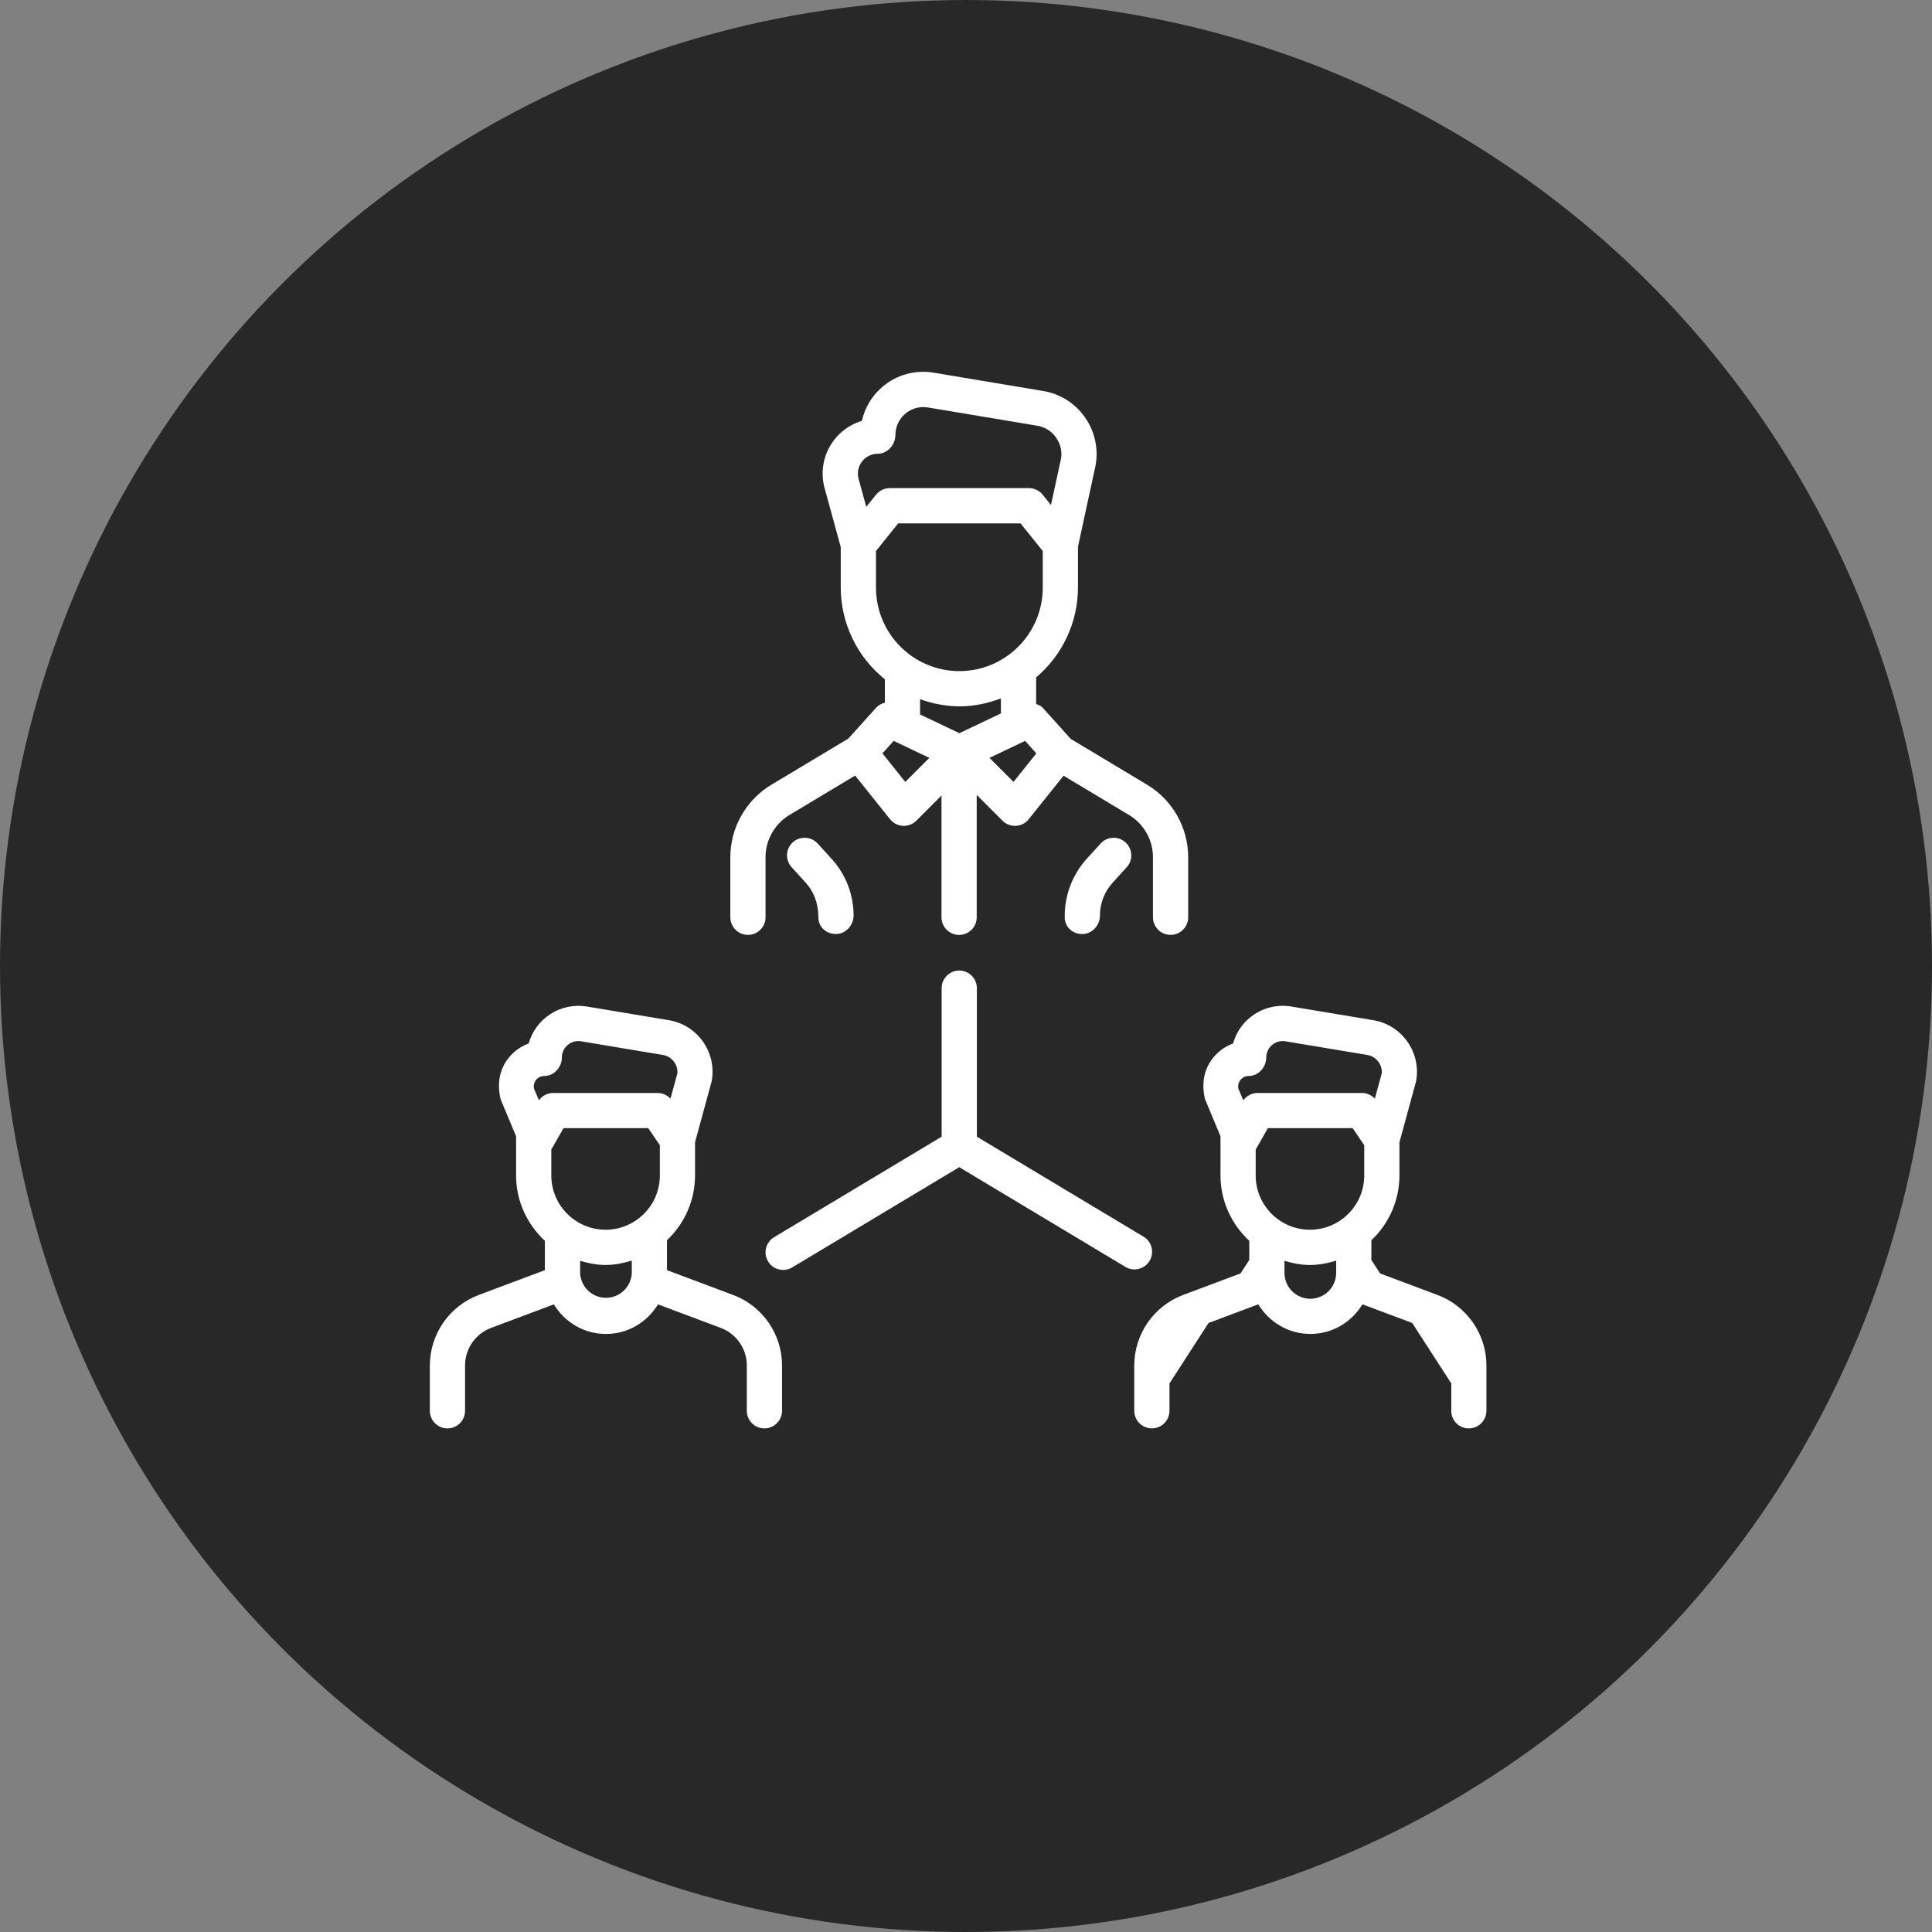 <svg width="132" height="132" viewBox="0 0 132 132" fill="none" xmlns="http://www.w3.org/2000/svg">
<rect x="0" y="0" width="132" height="132" fill="#808080" stroke="none"/>
<circle cx="66" cy="66" r="66" fill="#282828"/>
<path d="M54.164 57.551C54.047 57.658 53.952 57.786 53.885 57.929C53.818 58.072 53.78 58.227 53.773 58.385C53.766 58.543 53.79 58.7 53.843 58.849C53.897 58.997 53.98 59.134 54.087 59.25L55.037 60.295C55.603 60.911 55.913 61.712 55.913 62.672C55.913 63.336 56.452 63.815 57.116 63.815C57.78 63.815 58.319 63.218 58.319 62.554C58.319 61.11 57.783 59.732 56.813 58.673L55.863 57.631C55.648 57.395 55.348 57.255 55.03 57.24C54.711 57.225 54.4 57.337 54.164 57.551ZM75.202 57.631L74.251 58.673C73.26 59.768 72.722 61.198 72.745 62.674C72.745 63.339 73.284 63.817 73.948 63.817C74.612 63.817 75.151 63.221 75.151 62.556C75.151 61.717 75.462 60.915 76.027 60.297L76.977 59.255C77.084 59.139 77.167 59.002 77.221 58.854C77.275 58.705 77.299 58.547 77.291 58.39C77.284 58.232 77.246 58.077 77.179 57.934C77.112 57.791 77.017 57.663 76.9 57.556C76.784 57.449 76.648 57.366 76.5 57.312C76.351 57.258 76.193 57.233 76.035 57.24C75.878 57.247 75.723 57.285 75.579 57.352C75.436 57.419 75.308 57.514 75.202 57.631Z" fill="white"/>
<path d="M59.872 48.341L57.962 50.461L52.694 53.621C51.844 54.135 51.14 54.86 50.65 55.725C50.16 56.59 49.901 57.567 49.898 58.561V62.671C49.898 62.99 50.025 63.296 50.251 63.521C50.476 63.747 50.782 63.874 51.101 63.874C51.42 63.874 51.727 63.747 51.952 63.521C52.178 63.296 52.304 62.99 52.304 62.671V58.561C52.304 57.391 52.93 56.289 53.934 55.685L58.426 52.99L60.813 55.974C60.919 56.106 61.051 56.214 61.202 56.292C61.352 56.369 61.517 56.414 61.687 56.424L61.752 56.426C62.069 56.426 62.377 56.299 62.603 56.075L64.326 54.352V62.673C64.326 62.992 64.453 63.298 64.679 63.524C64.904 63.749 65.21 63.876 65.529 63.876C65.848 63.876 66.154 63.749 66.38 63.524C66.606 63.298 66.732 62.992 66.732 62.673V54.311L68.494 56.075C68.72 56.3 69.026 56.427 69.346 56.426L69.411 56.424C69.58 56.415 69.745 56.371 69.896 56.293C70.046 56.215 70.179 56.107 70.284 55.974L72.666 52.998L77.144 55.685C78.15 56.289 78.773 57.391 78.773 58.561V62.671C78.773 62.99 78.9 63.296 79.126 63.521C79.351 63.747 79.657 63.874 79.976 63.874C80.296 63.874 80.602 63.747 80.827 63.521C81.053 63.296 81.18 62.99 81.18 62.671V58.561C81.18 56.549 80.109 54.658 78.383 53.621L73.159 50.485L71.227 48.341C71.109 48.212 70.946 48.161 70.792 48.096V46.282C71.684 45.529 72.402 44.591 72.895 43.533C73.389 42.475 73.647 41.323 73.65 40.155V37.357L74.851 31.806C74.956 31.234 74.945 30.648 74.819 30.081C74.694 29.514 74.456 28.978 74.12 28.504C73.788 28.03 73.364 27.626 72.873 27.318C72.383 27.011 71.835 26.804 71.263 26.712L63.79 25.463C63.172 25.358 62.539 25.39 61.936 25.556C61.332 25.722 60.772 26.019 60.296 26.425C59.585 27.028 59.09 27.845 58.886 28.755C57.968 29.031 57.191 29.646 56.711 30.475C56.231 31.304 56.086 32.285 56.304 33.218L57.442 37.376V40.155C57.446 41.357 57.719 42.542 58.241 43.625C58.763 44.707 59.52 45.659 60.457 46.412V48.012C60.234 48.063 60.031 48.178 59.872 48.341ZM61.85 53.423L60.291 51.472L61.059 50.62L63.494 51.78L61.85 53.423ZM69.247 53.421L67.603 51.78L70.039 50.62L70.806 51.472L69.247 53.421ZM58.917 31.507C59.044 31.349 59.204 31.221 59.387 31.134C59.57 31.046 59.77 31.001 59.973 31.002C60.637 31.002 61.176 30.381 61.176 29.717C61.177 29.441 61.238 29.168 61.355 28.917C61.471 28.666 61.641 28.444 61.852 28.265C62.063 28.087 62.31 27.956 62.577 27.882C62.843 27.808 63.122 27.793 63.395 27.838L70.869 29.087C71.126 29.128 71.372 29.221 71.592 29.359C71.812 29.498 72.003 29.679 72.151 29.893C72.459 30.328 72.577 30.855 72.491 31.341L71.805 34.505L71.239 33.8C71.127 33.66 70.984 33.547 70.821 33.469C70.659 33.391 70.481 33.35 70.301 33.35H60.789C60.609 33.35 60.43 33.391 60.268 33.469C60.105 33.547 59.963 33.662 59.85 33.803L59.186 34.631L58.643 32.65C58.599 32.451 58.601 32.245 58.649 32.047C58.696 31.849 58.788 31.665 58.917 31.507ZM59.848 37.648L61.367 35.759H69.726L71.244 37.646V40.155C71.244 43.298 68.686 45.853 65.546 45.853C62.406 45.853 59.85 43.295 59.85 40.155V37.648H59.848ZM65.546 48.26C66.549 48.26 67.498 48.053 68.385 47.718V48.743L65.549 50.093L62.863 48.816V47.769C63.723 48.084 64.63 48.251 65.546 48.26ZM53.508 86.764C53.726 86.766 53.94 86.707 54.126 86.594L65.539 79.745L76.952 86.594C77.224 86.735 77.541 86.768 77.836 86.684C78.132 86.6 78.384 86.407 78.542 86.144C78.7 85.88 78.751 85.566 78.686 85.266C78.62 84.966 78.442 84.703 78.189 84.529L66.742 77.662V67.514C66.742 67.195 66.615 66.889 66.39 66.664C66.164 66.438 65.858 66.311 65.539 66.311C65.22 66.311 64.914 66.438 64.688 66.664C64.463 66.889 64.336 67.195 64.336 67.514V77.662L52.889 84.529C52.663 84.664 52.488 84.87 52.39 85.114C52.292 85.359 52.278 85.628 52.348 85.882C52.418 86.136 52.569 86.359 52.779 86.519C52.988 86.678 53.244 86.764 53.508 86.764ZM32.698 88.48C31.723 88.85 30.882 89.508 30.287 90.366C29.693 91.224 29.372 92.242 29.368 93.285V96.389C29.368 96.709 29.495 97.014 29.721 97.24C29.946 97.466 30.252 97.593 30.571 97.593C30.89 97.593 31.196 97.466 31.422 97.24C31.648 97.014 31.774 96.709 31.774 96.389V93.285C31.774 92.154 32.487 91.129 33.543 90.73L37.841 89.118C38.572 90.323 39.888 91.141 41.399 91.141C42.91 91.141 44.224 90.326 44.956 89.118L49.256 90.73C50.312 91.129 51.024 92.154 51.024 93.285V96.389C51.024 96.709 51.151 97.014 51.377 97.24C51.602 97.466 51.908 97.593 52.227 97.593C52.547 97.593 52.853 97.466 53.078 97.24C53.304 97.014 53.431 96.709 53.431 96.389V93.285C53.431 91.158 52.093 89.226 50.1 88.48L45.569 86.781V84.736C46.174 84.168 46.656 83.483 46.985 82.722C47.315 81.96 47.486 81.14 47.487 80.311V78.042L48.625 73.869C48.711 73.403 48.703 72.925 48.601 72.462C48.499 71.999 48.306 71.562 48.033 71.174C47.762 70.785 47.414 70.453 47.012 70.2C46.61 69.947 46.161 69.778 45.692 69.702L40.095 68.768C39.238 68.627 38.358 68.806 37.625 69.272C36.892 69.738 36.356 70.458 36.12 71.295C35.586 71.49 35.115 71.827 34.758 72.269C34.164 73.008 33.935 73.958 34.202 75.097L35.261 77.633V80.311C35.261 82.077 36.026 83.658 37.227 84.777V86.781L32.698 88.48ZM37.667 80.311V78.509C37.679 78.492 37.699 78.484 37.711 78.465L38.502 77.077H44.289L45.083 78.242V80.311C45.083 82.356 43.421 84.019 41.375 84.019C39.33 84.019 37.667 82.356 37.667 80.311ZM36.63 73.78C36.697 73.697 36.781 73.63 36.878 73.584C36.974 73.538 37.079 73.515 37.186 73.516C37.85 73.516 38.389 72.916 38.389 72.252C38.388 72.089 38.423 71.928 38.492 71.78C38.56 71.632 38.661 71.5 38.786 71.396C38.911 71.289 39.057 71.212 39.215 71.168C39.373 71.125 39.539 71.117 39.701 71.145L45.297 72.079C45.451 72.104 45.598 72.16 45.73 72.243C45.861 72.326 45.974 72.435 46.063 72.563C46.227 72.787 46.304 73.063 46.279 73.34L45.808 75.065C45.695 74.942 45.559 74.844 45.406 74.777C45.254 74.71 45.089 74.675 44.922 74.675H37.8C37.608 74.675 37.42 74.721 37.25 74.808C37.08 74.895 36.934 75.022 36.823 75.178L36.486 74.387C36.463 74.281 36.464 74.172 36.489 74.067C36.514 73.962 36.562 73.864 36.63 73.78ZM41.375 86.425C42.003 86.425 42.595 86.302 43.166 86.127V86.969C43.149 87.426 42.955 87.858 42.626 88.175C42.297 88.493 41.858 88.67 41.401 88.67C40.944 88.67 40.504 88.493 40.175 88.175C39.846 87.858 39.653 87.426 39.636 86.969V86.144C40.189 86.31 40.767 86.425 41.375 86.425ZM100.353 97.593C100.672 97.593 100.978 97.466 101.203 97.24C101.429 97.014 101.556 96.709 101.556 96.389V93.285C101.556 91.158 100.218 89.226 98.225 88.48L94.291 87.005L93.697 86.084V84.736C94.301 84.168 94.783 83.483 95.113 82.722C95.443 81.96 95.613 81.14 95.615 80.311V78.042L96.753 73.869C96.838 73.403 96.83 72.925 96.728 72.462C96.627 71.999 96.434 71.562 96.161 71.174C95.889 70.785 95.542 70.453 95.14 70.2C94.737 69.947 94.289 69.778 93.82 69.702L88.223 68.768C87.717 68.684 87.2 68.711 86.706 68.847C86.212 68.983 85.753 69.224 85.362 69.555C84.82 70.012 84.438 70.611 84.248 71.295C83.713 71.49 83.243 71.827 82.886 72.269C82.291 73.008 82.063 73.958 82.33 75.097L83.388 77.633V80.311C83.388 82.077 84.154 83.658 85.354 84.777V86.084L84.76 87.003L80.826 88.478C79.85 88.848 79.009 89.505 78.415 90.363C77.82 91.221 77.5 92.239 77.496 93.283V96.387C77.496 96.706 77.622 97.012 77.848 97.238C78.074 97.463 78.38 97.59 78.699 97.59C79.018 97.59 79.324 97.463 79.549 97.238C79.775 97.012 79.902 96.706 79.902 96.387V94.522L82.57 90.391L85.97 89.115C86.702 90.321 88.018 91.139 89.529 91.139C91.04 91.139 92.354 90.323 93.086 89.115L96.486 90.388L99.157 94.522V96.389C99.149 97.054 99.688 97.593 100.353 97.593ZM85.792 80.311V78.509C85.804 78.492 85.824 78.484 85.836 78.465L86.627 77.077H92.414L93.208 78.242V80.311C93.208 82.356 91.546 84.019 89.5 84.019C87.455 84.019 85.792 82.356 85.792 80.311ZM84.755 73.78C84.822 73.697 84.906 73.63 85.003 73.584C85.099 73.538 85.204 73.515 85.311 73.516C85.975 73.516 86.514 72.916 86.514 72.252C86.513 72.089 86.548 71.928 86.617 71.78C86.685 71.632 86.786 71.5 86.911 71.396C87.036 71.289 87.182 71.212 87.34 71.168C87.499 71.125 87.664 71.117 87.826 71.145L93.422 72.079C93.576 72.104 93.723 72.16 93.855 72.243C93.986 72.326 94.099 72.435 94.188 72.563C94.352 72.787 94.429 73.063 94.404 73.34L93.933 75.065C93.82 74.942 93.684 74.844 93.531 74.777C93.379 74.71 93.214 74.675 93.047 74.675H85.925C85.734 74.675 85.545 74.721 85.375 74.808C85.205 74.895 85.058 75.022 84.948 75.178L84.611 74.387C84.588 74.281 84.589 74.172 84.614 74.067C84.639 73.962 84.687 73.864 84.755 73.78ZM89.524 88.735C89.056 88.735 88.607 88.549 88.275 88.218C87.944 87.887 87.758 87.437 87.758 86.969V86.144C88.314 86.31 88.892 86.428 89.5 86.428C90.128 86.428 90.72 86.305 91.291 86.129V86.971C91.29 87.439 91.104 87.888 90.772 88.219C90.441 88.549 89.992 88.735 89.524 88.735Z" fill="white"/>
</svg>
